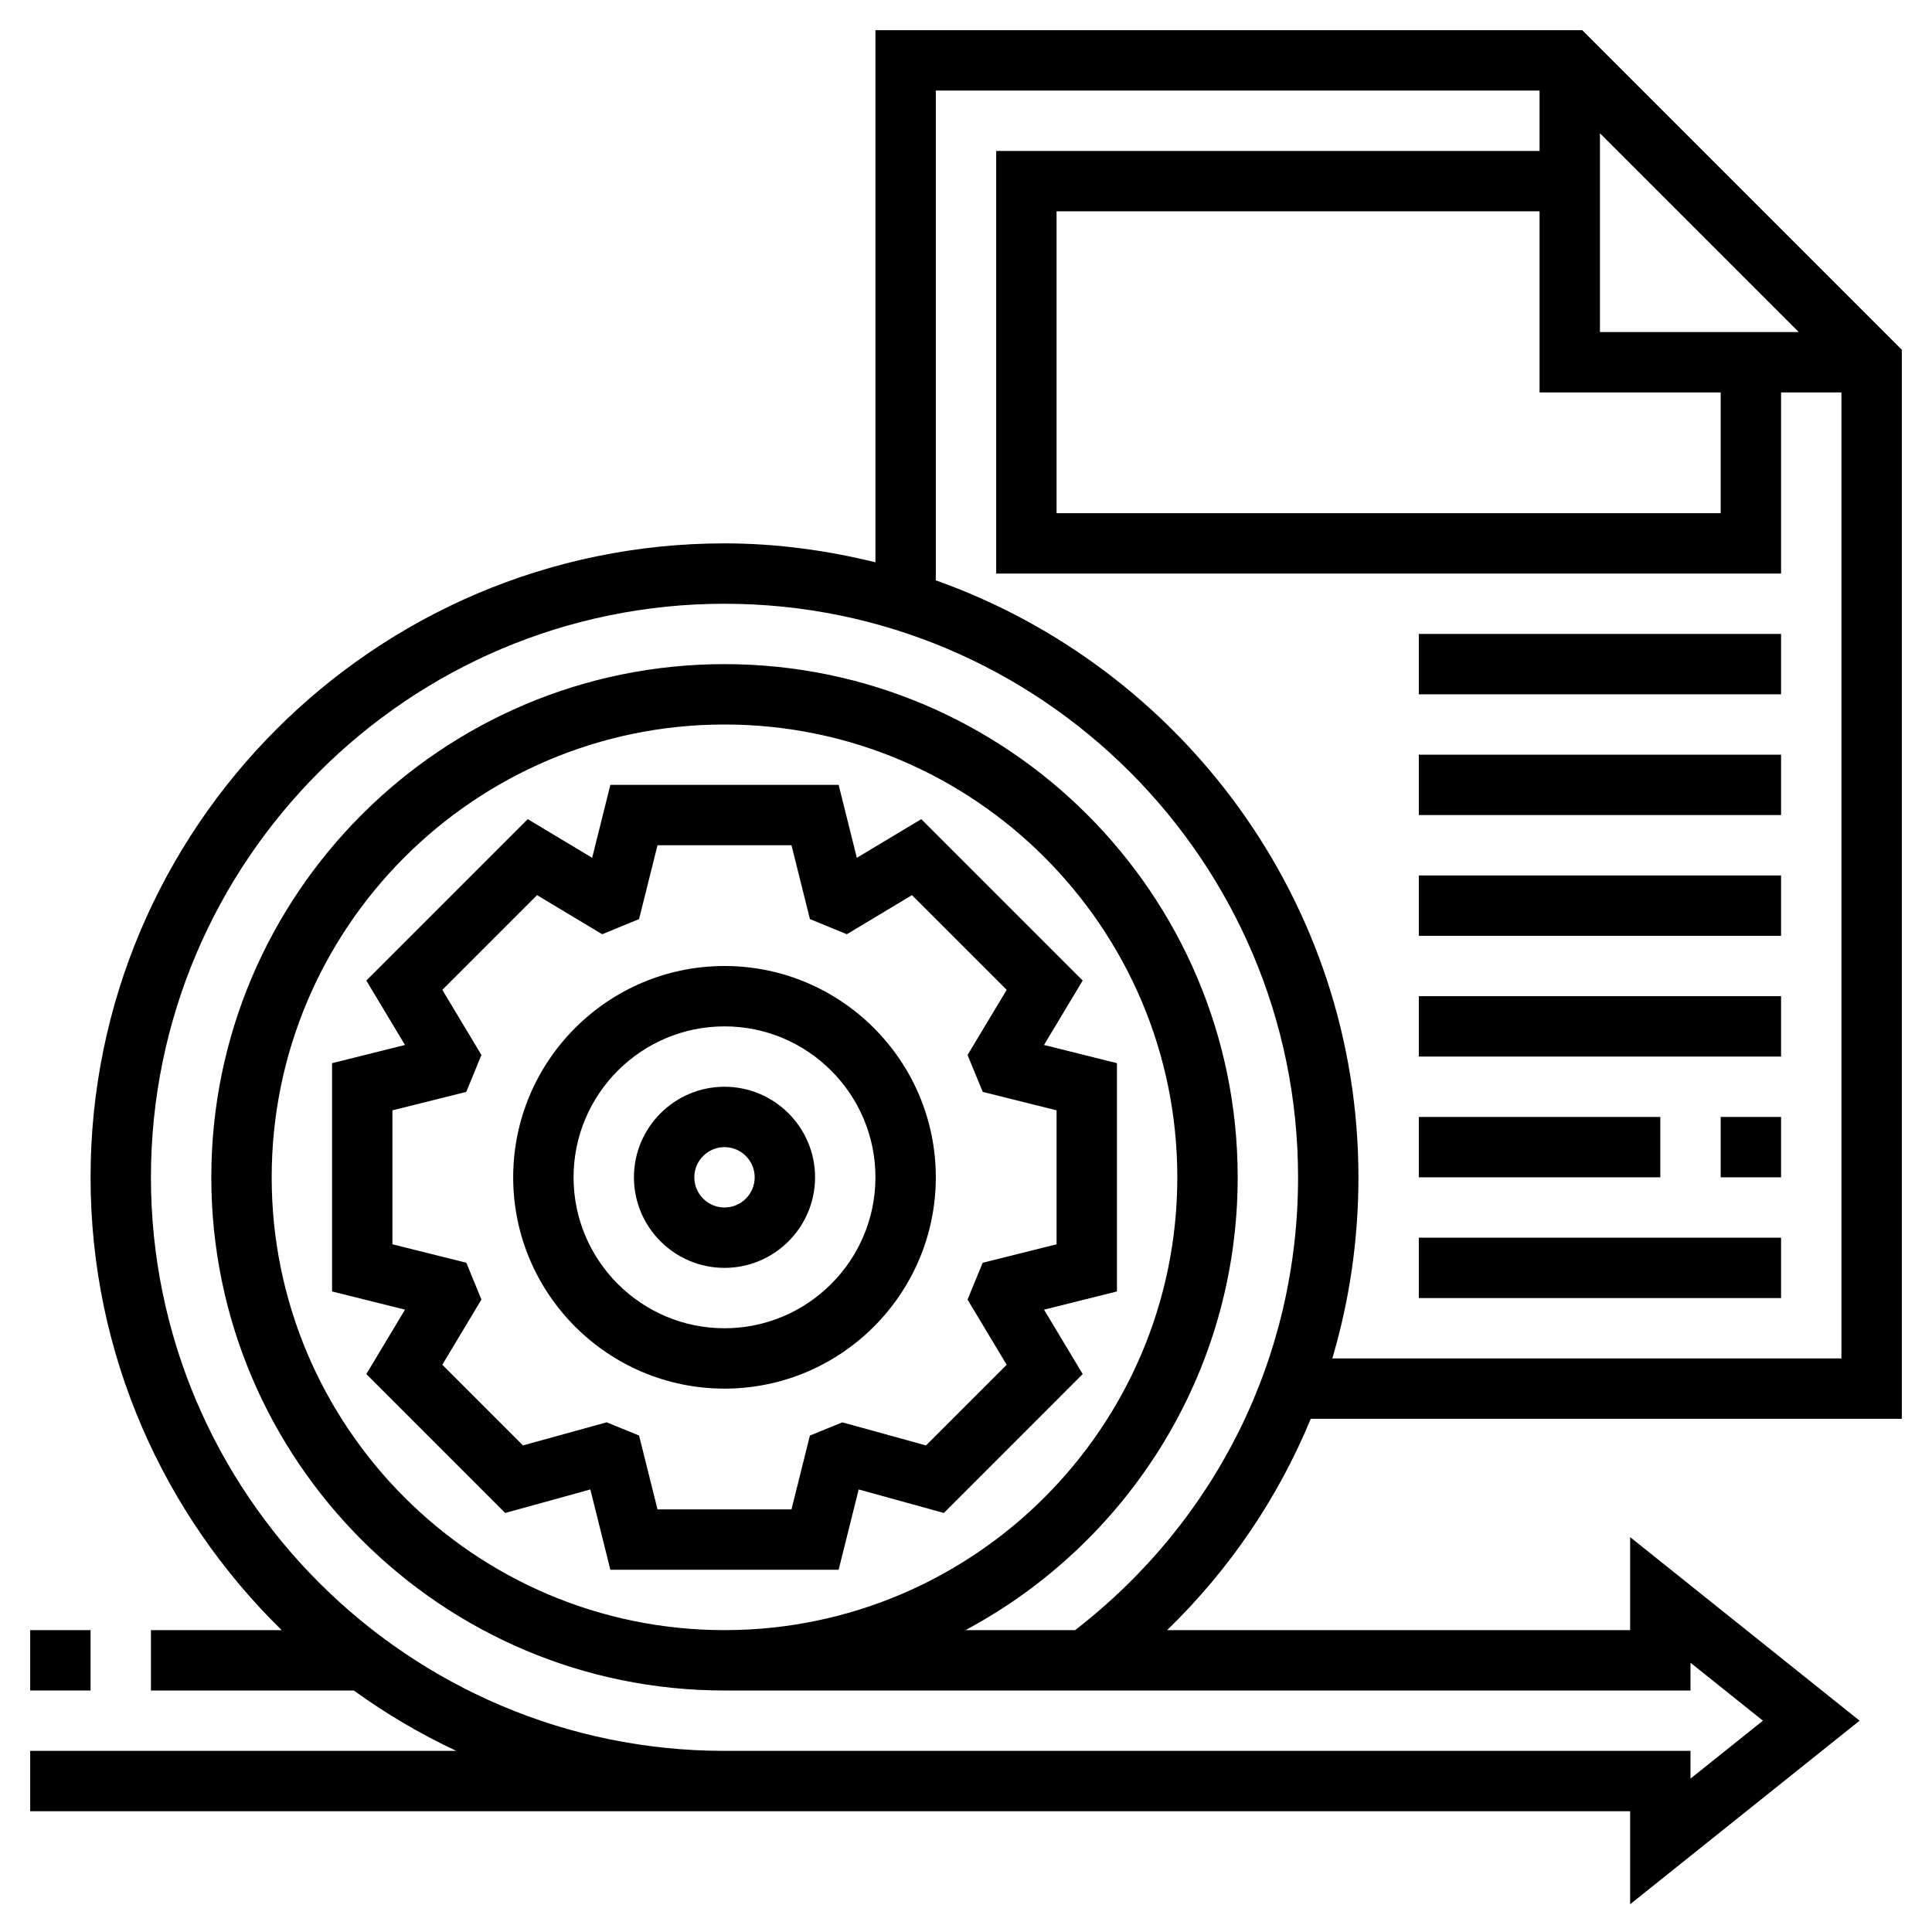 <svg id="Layer_5" enable-background="new 0 0 64 64" height="512" viewBox="0 0 64 64" width="512" xmlns="http://www.w3.org/2000/svg"><path d="m24 32c-3.86 0-7 3.14-7 7s3.14 7 7 7 7-3.14 7-7-3.14-7-7-7zm0 12c-2.757 0-5-2.243-5-5s2.243-5 5-5 5 2.243 5 5-2.243 5-5 5z"/><path d="m24 36c-1.654 0-3 1.346-3 3s1.346 3 3 3 3-1.346 3-3-1.346-3-3-3zm0 4c-.551 0-1-.449-1-1s.449-1 1-1 1 .449 1 1-.449 1-1 1z"/><path d="m37 35.219-2.416-.603 1.281-2.134-5.347-5.347-2.134 1.281-.603-2.416h-7.562l-.603 2.416-2.134-1.281-5.347 5.347 1.281 2.134-2.416.603v7.562l2.416.603-1.281 2.134 4.6 4.601 2.821-.779.663 2.66h7.562l.664-2.66 2.821.779 4.6-4.601-1.281-2.134 2.415-.603zm-2 6-2.446.611-.503 1.22 1.296 2.16-2.672 2.672-2.772-.765-1.074.438-.61 2.445h-4.438l-.611-2.446-1.074-.438-2.772.765-2.672-2.672 1.296-2.16-.5-1.219-2.448-.611v-4.438l2.446-.611.502-1.222-1.296-2.158 3.138-3.138 2.158 1.296 1.222-.502.611-2.446h4.438l.611 2.446 1.222.502 2.158-1.296 3.138 3.138-1.296 2.158.502 1.222 2.446.611z"/><path d="m63 47v-35.414l-10.586-10.586h-23.414v17.627c-1.606-.395-3.274-.627-5-.627-11.58 0-21 9.42-21 21 0 5.874 2.431 11.185 6.331 15h-4.331v2h6.721c1.062.769 2.196 1.438 3.393 2h-14.114v2h23 30v3.081l7.601-6.081-7.601-6.081v3.081h-15.337c2.073-2.012 3.68-4.39 4.757-7zm-6-34v4h-22v-10h16v6zm-4-2v-6.586l6.586 6.586zm-22-8h20v2h-18v14h26v-6h2v32h-16.866c.569-1.917.866-3.932.866-6 0-9.122-5.857-16.883-14-19.775zm.983 51c5.359-2.864 9.017-8.511 9.017-15 0-9.374-7.626-17-17-17s-17 7.626-17 17 7.626 17 17 17h32v-.919l2.399 1.919-2.399 1.919v-.919h-32c-10.477 0-19-8.523-19-19s8.523-19 19-19 19 8.523 19 19c0 5.918-2.69 11.364-7.385 15zm-7.983 0c-8.271 0-15-6.729-15-15s6.729-15 15-15 15 6.729 15 15-6.729 15-15 15z"/><path d="m47 21h12v2h-12z"/><path d="m47 25h12v2h-12z"/><path d="m47 29h12v2h-12z"/><path d="m47 33h12v2h-12z"/><path d="m57 37h2v2h-2z"/><path d="m47 37h8v2h-8z"/><path d="m47 41h12v2h-12z"/><path d="m1 54h2v2h-2z"/></svg>
